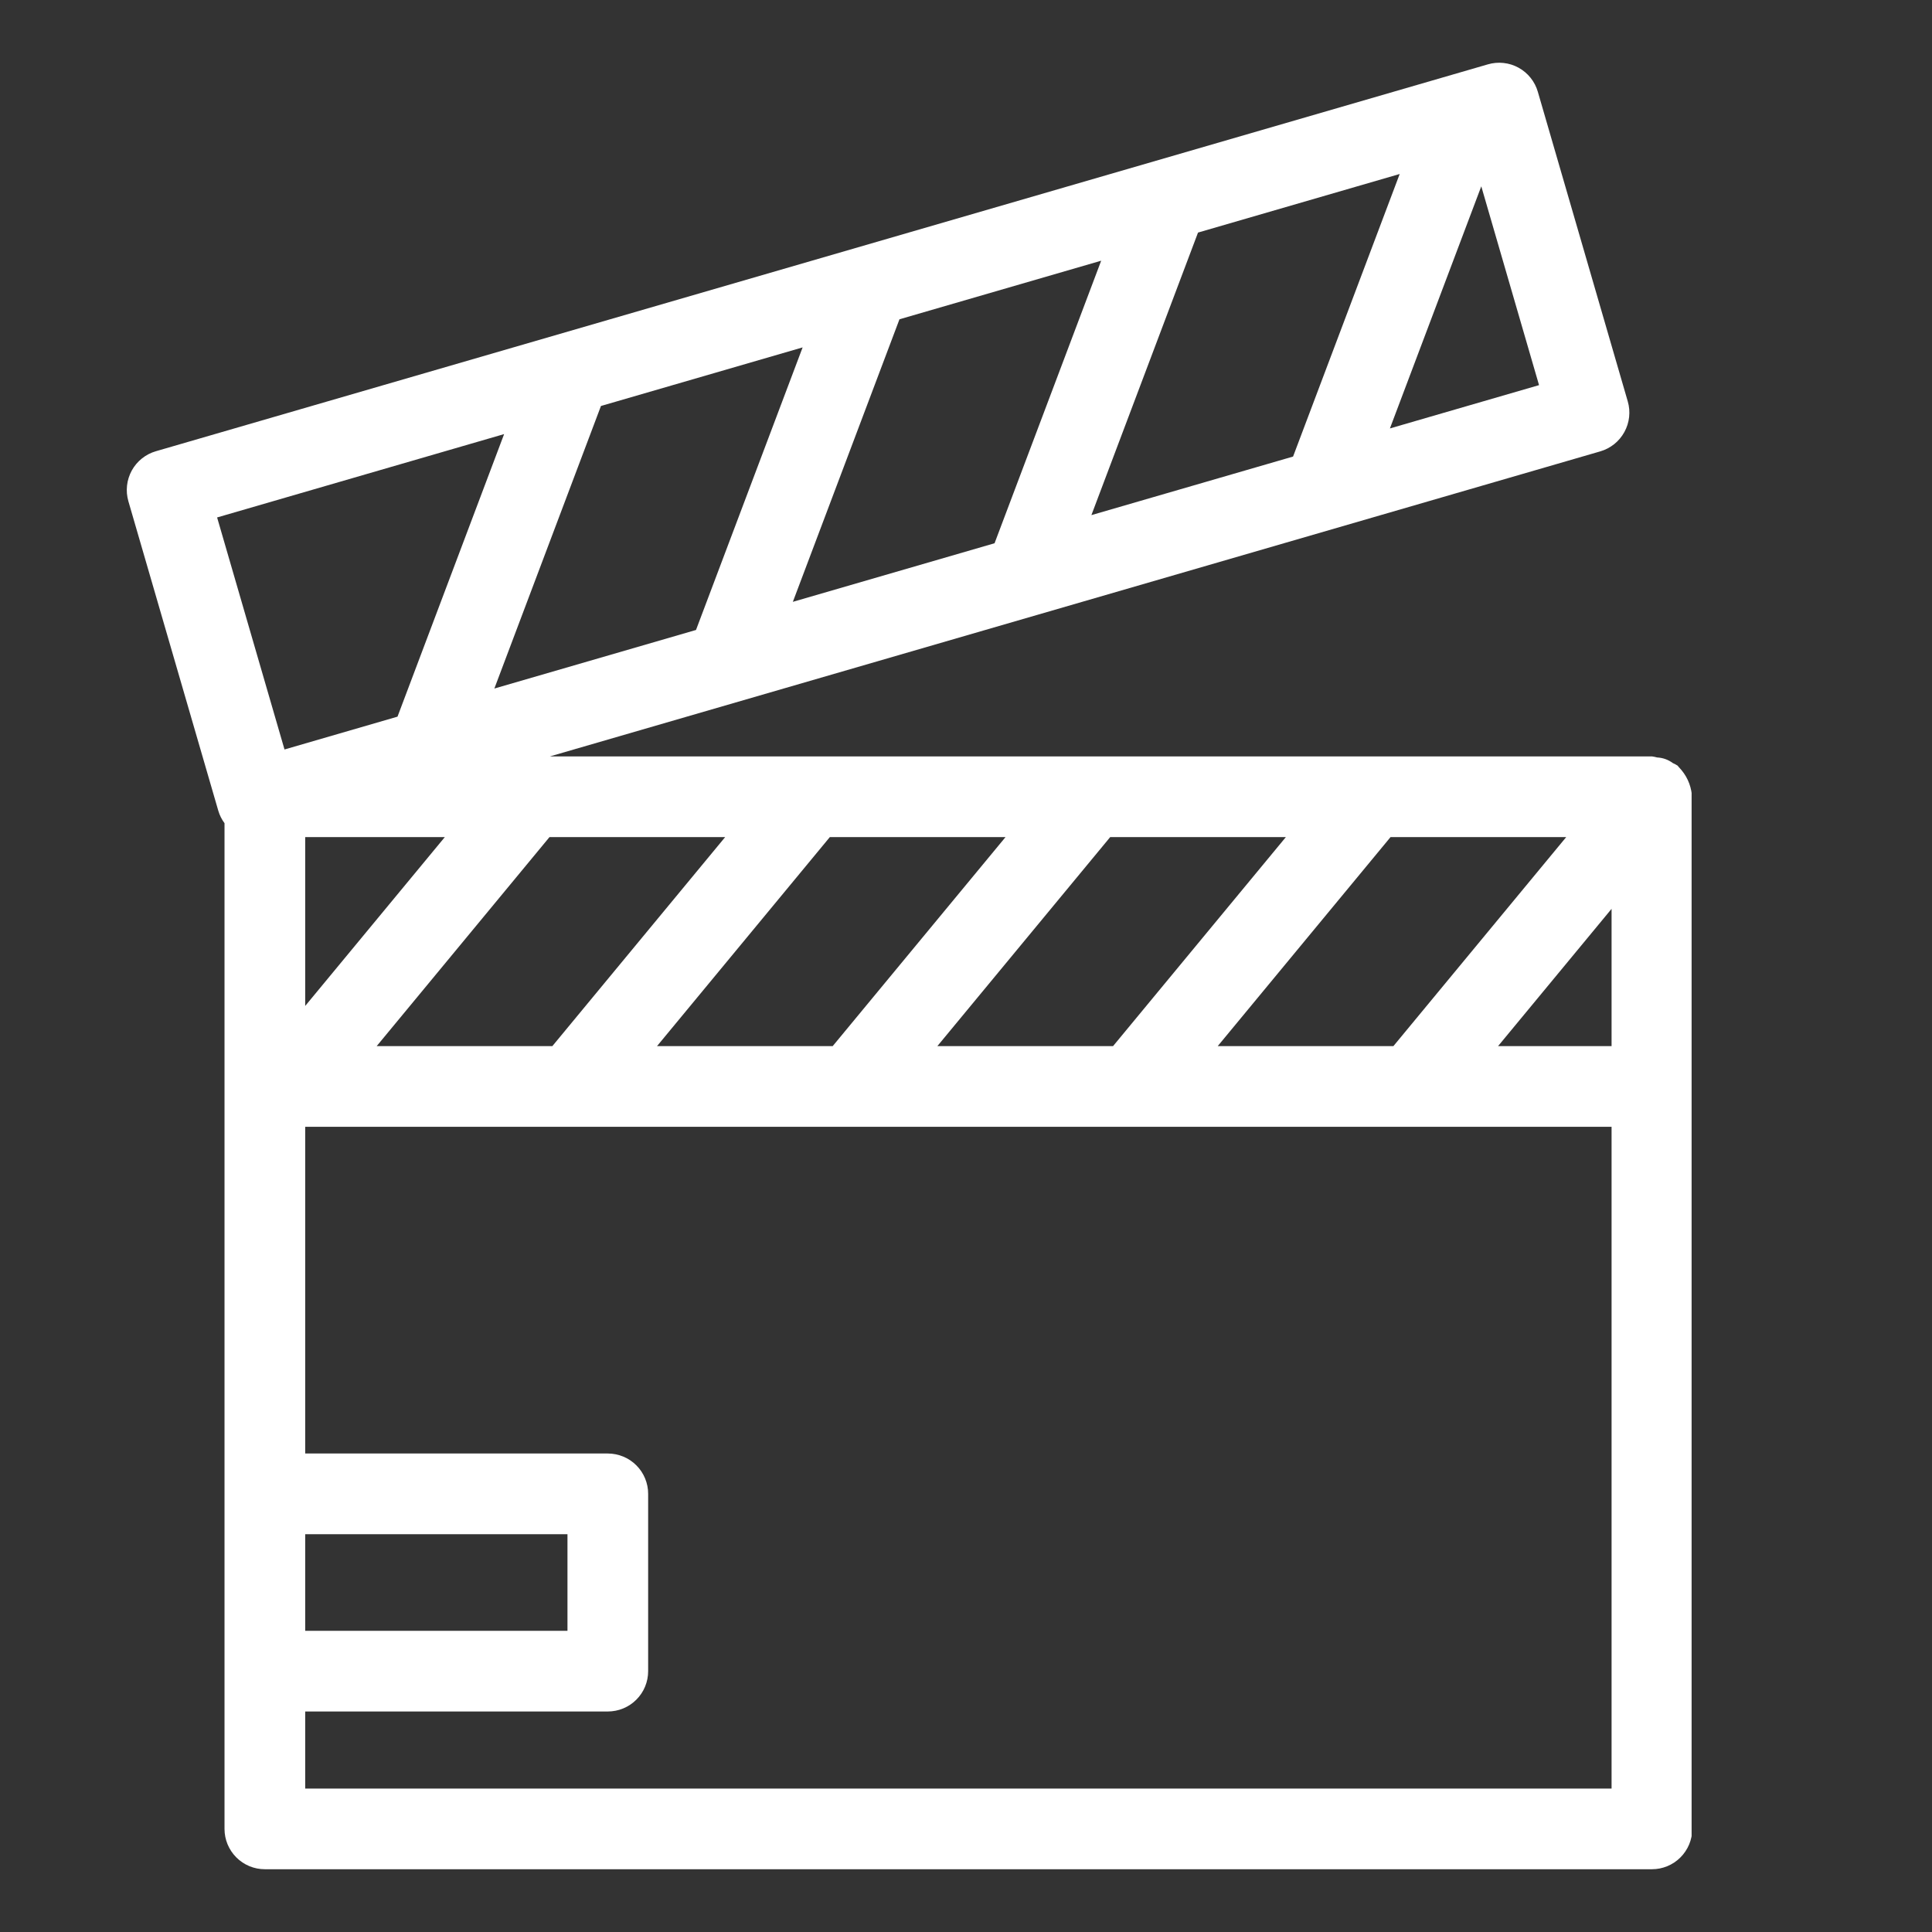 <svg xmlns="http://www.w3.org/2000/svg" xmlns:xlink="http://www.w3.org/1999/xlink" width="500" zoomAndPan="magnify" viewBox="0 0 375 375" height="500" preserveAspectRatio="xMidYMid meet" version="1.0"><rect x="0" y="0" width="375" height="375" fill="#333333" stroke="none"/><defs><clipPath id="d4745f7ccc"><path d="M 24 12 L 328.34 12 L 328.34 363 L 24 363 Z M 24 12 " clip-rule="nonzero"/></clipPath></defs><g clip-path="url(#d4745f7ccc)"><path fill="#ffffff" d="M 43.578 354.988 C 43.578 355.5 43.629 356.012 43.727 356.516 C 43.828 357.02 43.977 357.508 44.172 357.984 C 44.371 358.457 44.613 358.91 44.898 359.336 C 45.184 359.766 45.508 360.16 45.871 360.523 C 46.234 360.887 46.629 361.211 47.059 361.5 C 47.484 361.785 47.938 362.023 48.41 362.223 C 48.887 362.418 49.375 362.566 49.879 362.668 C 50.387 362.766 50.895 362.816 51.41 362.816 L 320.633 362.816 C 321.148 362.816 321.656 362.766 322.164 362.668 C 322.668 362.566 323.156 362.418 323.633 362.223 C 324.105 362.023 324.559 361.785 324.984 361.5 C 325.414 361.211 325.809 360.887 326.172 360.523 C 326.535 360.16 326.859 359.766 327.145 359.336 C 327.434 358.91 327.672 358.457 327.871 357.984 C 328.066 357.508 328.215 357.02 328.316 356.516 C 328.414 356.012 328.465 355.5 328.465 354.988 L 328.465 154.648 C 328.465 154.523 328.398 154.418 328.395 154.293 C 328.164 152.203 327.32 150.406 325.859 148.898 C 325.766 148.816 325.727 148.695 325.629 148.613 C 325.328 148.426 325.02 148.258 324.695 148.113 C 323.789 147.445 322.773 147.082 321.648 147.023 C 321.316 146.93 320.977 146.863 320.633 146.816 L 106.746 146.816 L 201.289 119.359 L 201.309 119.355 L 310.617 87.609 C 311.109 87.465 311.586 87.273 312.043 87.035 C 312.496 86.797 312.926 86.52 313.328 86.199 C 313.727 85.875 314.094 85.52 314.422 85.125 C 314.754 84.73 315.043 84.309 315.289 83.859 C 315.539 83.406 315.738 82.938 315.895 82.449 C 316.047 81.957 316.156 81.457 316.211 80.945 C 316.266 80.434 316.273 79.926 316.23 79.41 C 316.184 78.898 316.09 78.398 315.945 77.902 L 298.496 17.828 C 298.355 17.336 298.164 16.859 297.93 16.402 C 297.695 15.945 297.414 15.512 297.094 15.113 C 296.773 14.711 296.414 14.344 296.023 14.012 C 295.629 13.68 295.207 13.391 294.754 13.141 C 294.305 12.895 293.832 12.691 293.344 12.535 C 292.852 12.383 292.352 12.277 291.84 12.223 C 291.328 12.164 290.816 12.16 290.301 12.207 C 289.789 12.25 289.285 12.348 288.793 12.492 L 30.25 87.586 C 29.758 87.727 29.281 87.918 28.824 88.156 C 28.371 88.395 27.941 88.672 27.539 88.996 C 27.141 89.316 26.773 89.672 26.441 90.066 C 26.113 90.461 25.824 90.883 25.574 91.332 C 25.328 91.785 25.129 92.254 24.973 92.746 C 24.816 93.234 24.711 93.734 24.656 94.246 C 24.602 94.758 24.594 95.27 24.637 95.781 C 24.684 96.293 24.777 96.793 24.918 97.289 L 42.371 157.359 C 42.629 158.238 43.031 159.043 43.578 159.781 Z M 140.754 162.48 L 107.211 203.051 L 73.113 203.051 L 106.656 162.48 Z M 195.172 162.48 L 161.625 203.051 L 127.527 203.051 L 161.07 162.48 Z M 249.586 162.48 L 216.043 203.051 L 181.941 203.051 L 215.488 162.48 Z M 304 162.48 L 270.457 203.051 L 236.359 203.051 L 269.902 162.48 Z M 312.805 203.051 L 290.773 203.051 L 312.805 176.406 Z M 59.238 297.789 L 110.145 297.789 L 110.145 316.539 L 59.238 316.539 Z M 59.238 195.254 L 59.238 162.48 L 86.34 162.48 Z M 59.238 347.156 L 59.238 332.199 L 117.977 332.199 C 118.488 332.199 119 332.148 119.504 332.047 C 120.008 331.949 120.496 331.801 120.973 331.602 C 121.449 331.406 121.898 331.164 122.328 330.879 C 122.754 330.594 123.148 330.27 123.512 329.906 C 123.875 329.543 124.203 329.148 124.488 328.719 C 124.773 328.293 125.016 327.84 125.211 327.367 C 125.406 326.891 125.555 326.402 125.656 325.895 C 125.758 325.391 125.805 324.883 125.805 324.367 L 125.805 289.957 C 125.805 289.441 125.758 288.934 125.656 288.43 C 125.555 287.926 125.406 287.434 125.211 286.961 C 125.012 286.484 124.773 286.035 124.488 285.605 C 124.203 285.18 123.875 284.781 123.512 284.418 C 123.148 284.055 122.754 283.73 122.328 283.445 C 121.898 283.16 121.449 282.918 120.973 282.723 C 120.496 282.527 120.008 282.379 119.504 282.277 C 119 282.176 118.488 282.125 117.977 282.125 L 59.238 282.125 L 59.238 218.711 L 312.805 218.711 L 312.805 347.156 Z M 155.789 67.43 L 135.094 122.277 L 95.953 133.645 L 116.645 78.801 Z M 213.738 50.602 L 193.043 105.445 L 153.891 116.816 L 174.586 61.973 Z M 271.68 33.773 L 250.984 88.617 L 211.84 99.984 L 232.535 45.141 Z M 298.727 74.754 L 269.781 83.16 L 287.516 36.164 Z M 42.141 100.438 L 97.848 84.258 L 77.156 139.102 L 55.223 145.473 Z M 42.141 100.438 " fill-opacity="1" fill-rule="nonzero"/></g></svg>